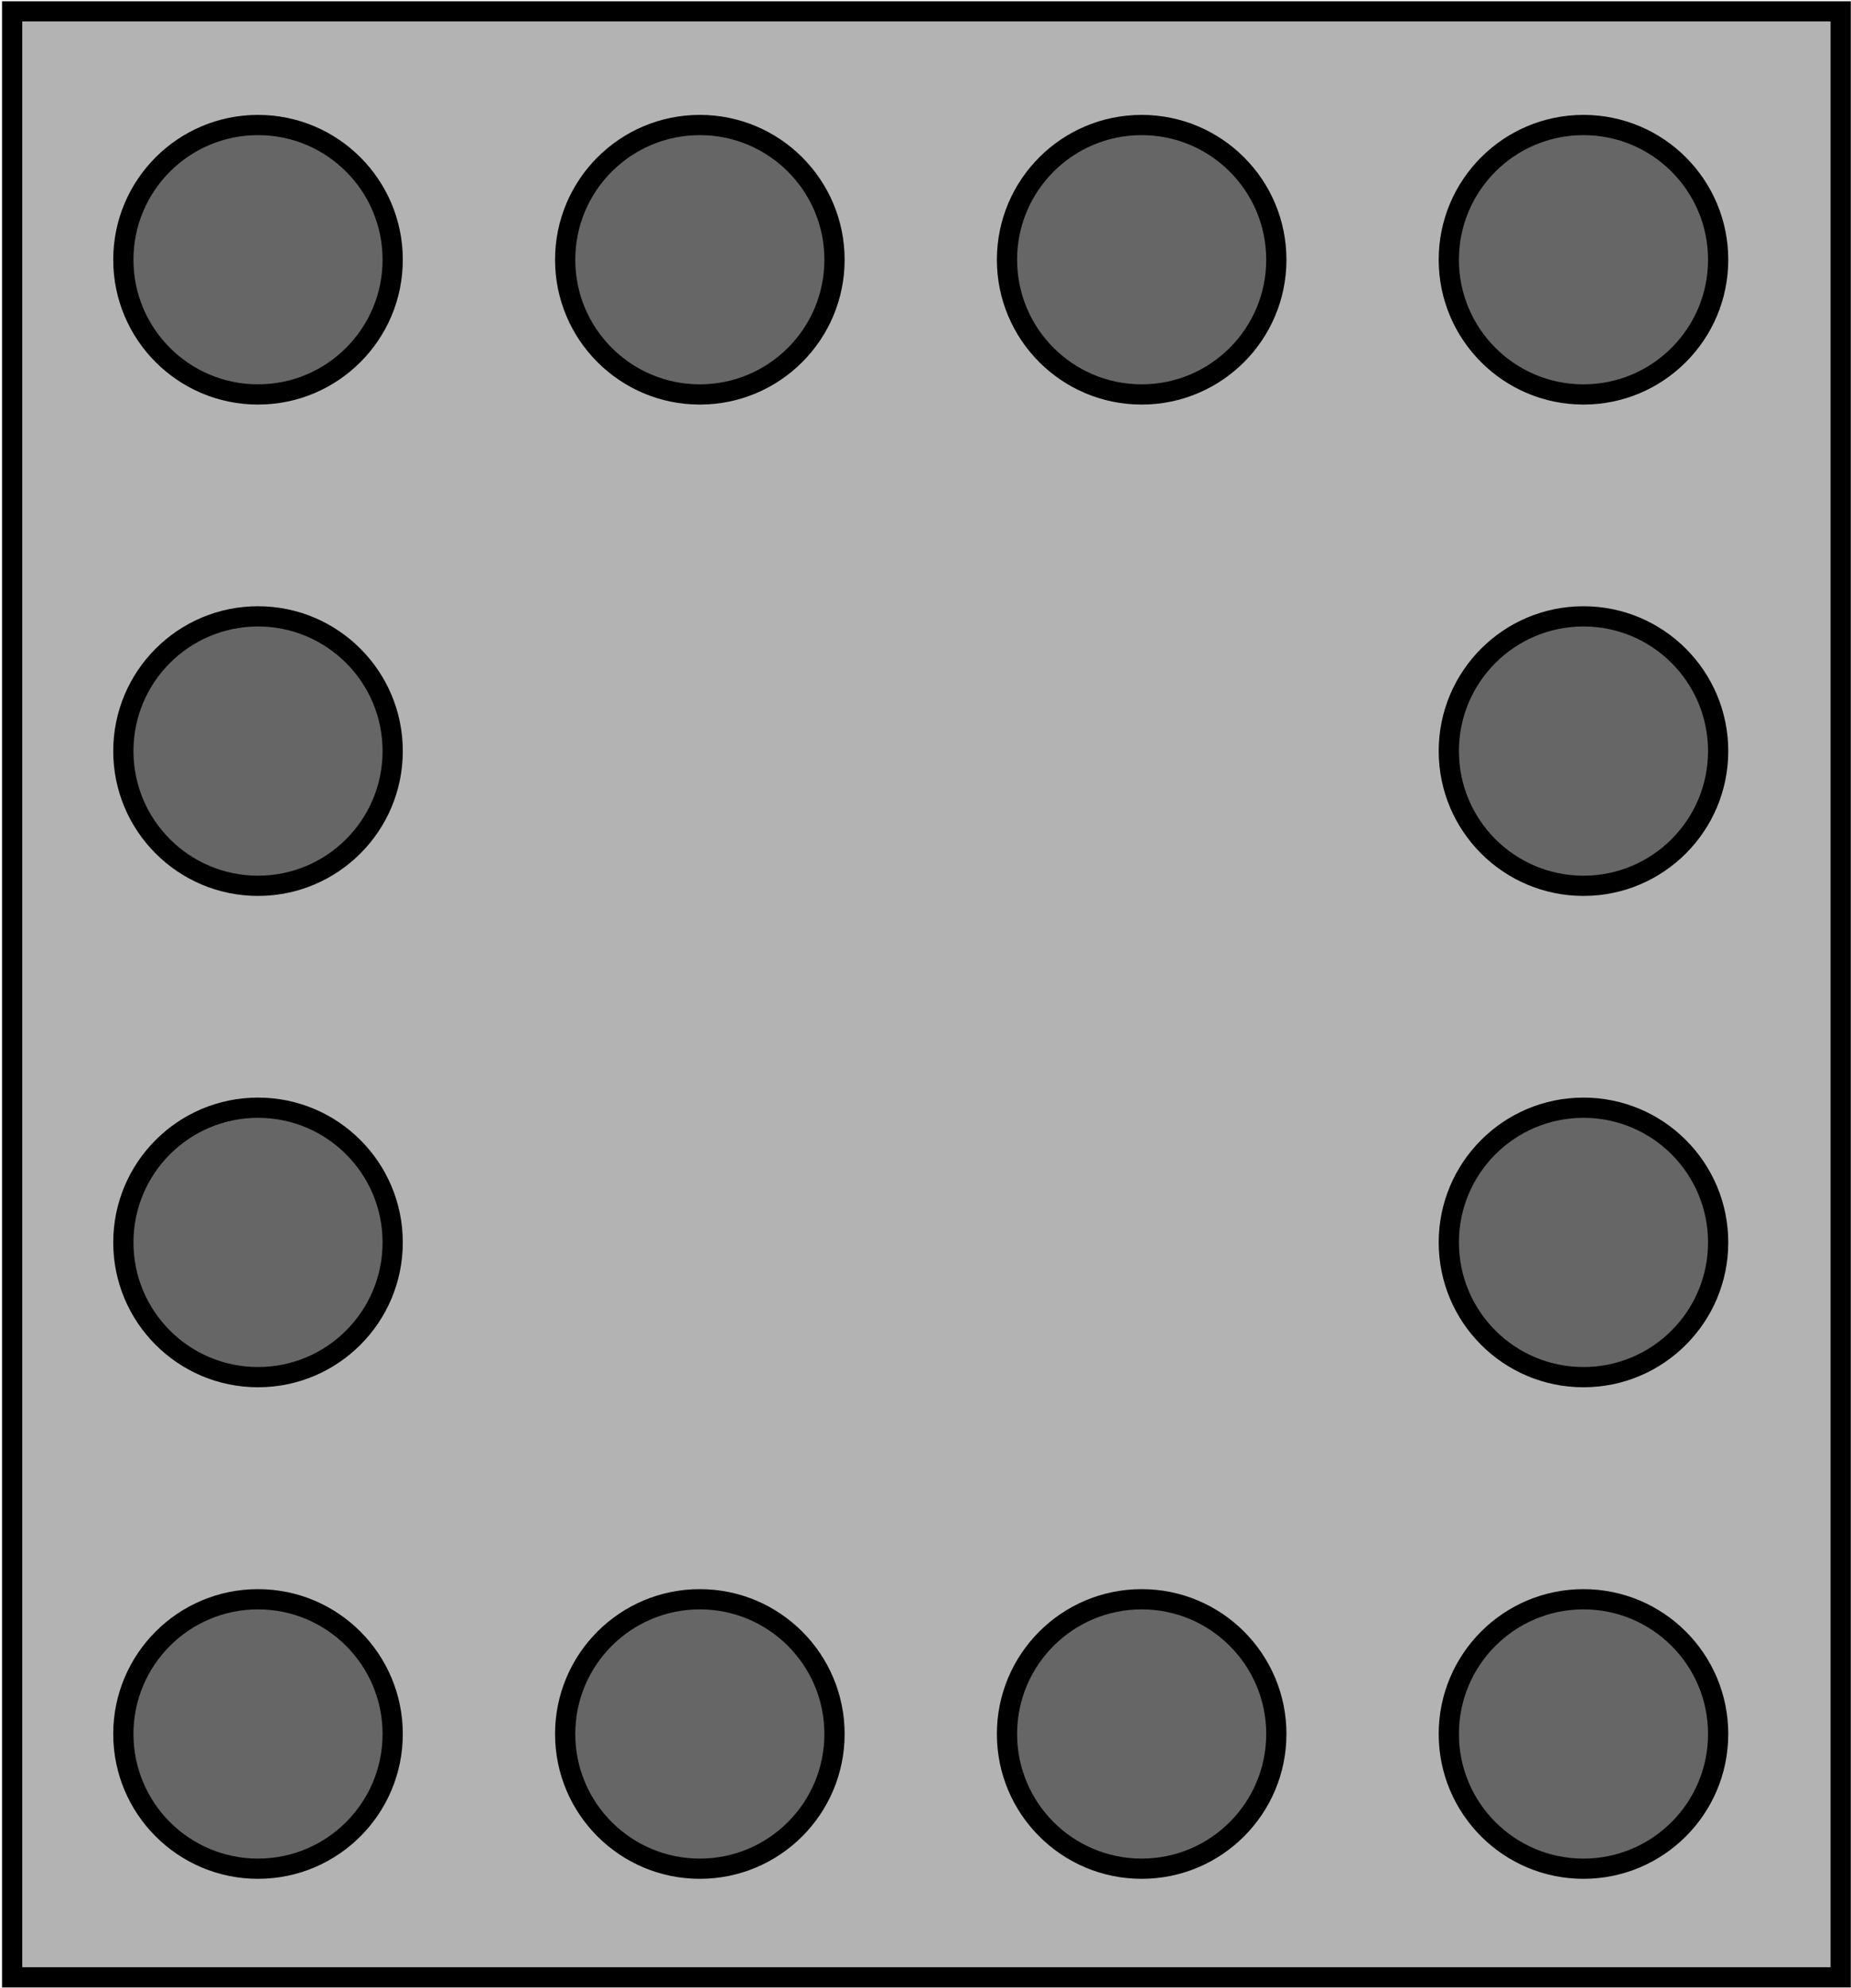 <svg xmlns="http://www.w3.org/2000/svg" viewBox="0 0 91.54 98.27"><defs><style>.cls-1{fill:#b3b3b3;}.cls-1,.cls-2{stroke:#000;stroke-miterlimit:10;}.cls-2{fill:#666;}</style></defs><g id="Tekst"><rect class="cls-1" x="0.6" y="0.56" width="90.43" height="97.19"/><circle class="cls-2" cx="12.76" cy="12.84" r="6.66"/><circle class="cls-2" cx="34.61" cy="12.84" r="6.66"/><circle class="cls-2" cx="56.46" cy="12.84" r="6.66"/><circle class="cls-2" cx="78.31" cy="12.84" r="6.66"/><circle class="cls-2" cx="12.76" cy="37.13" r="6.66"/><circle class="cls-2" cx="78.31" cy="37.13" r="6.66"/><circle class="cls-2" cx="12.76" cy="61.42" r="6.66"/><circle class="cls-2" cx="78.31" cy="61.42" r="6.66"/><circle class="cls-2" cx="12.76" cy="85.72" r="6.66"/><circle class="cls-2" cx="34.61" cy="85.72" r="6.66"/><circle class="cls-2" cx="56.46" cy="85.72" r="6.66"/><circle class="cls-2" cx="78.31" cy="85.72" r="6.66"/></g></svg>